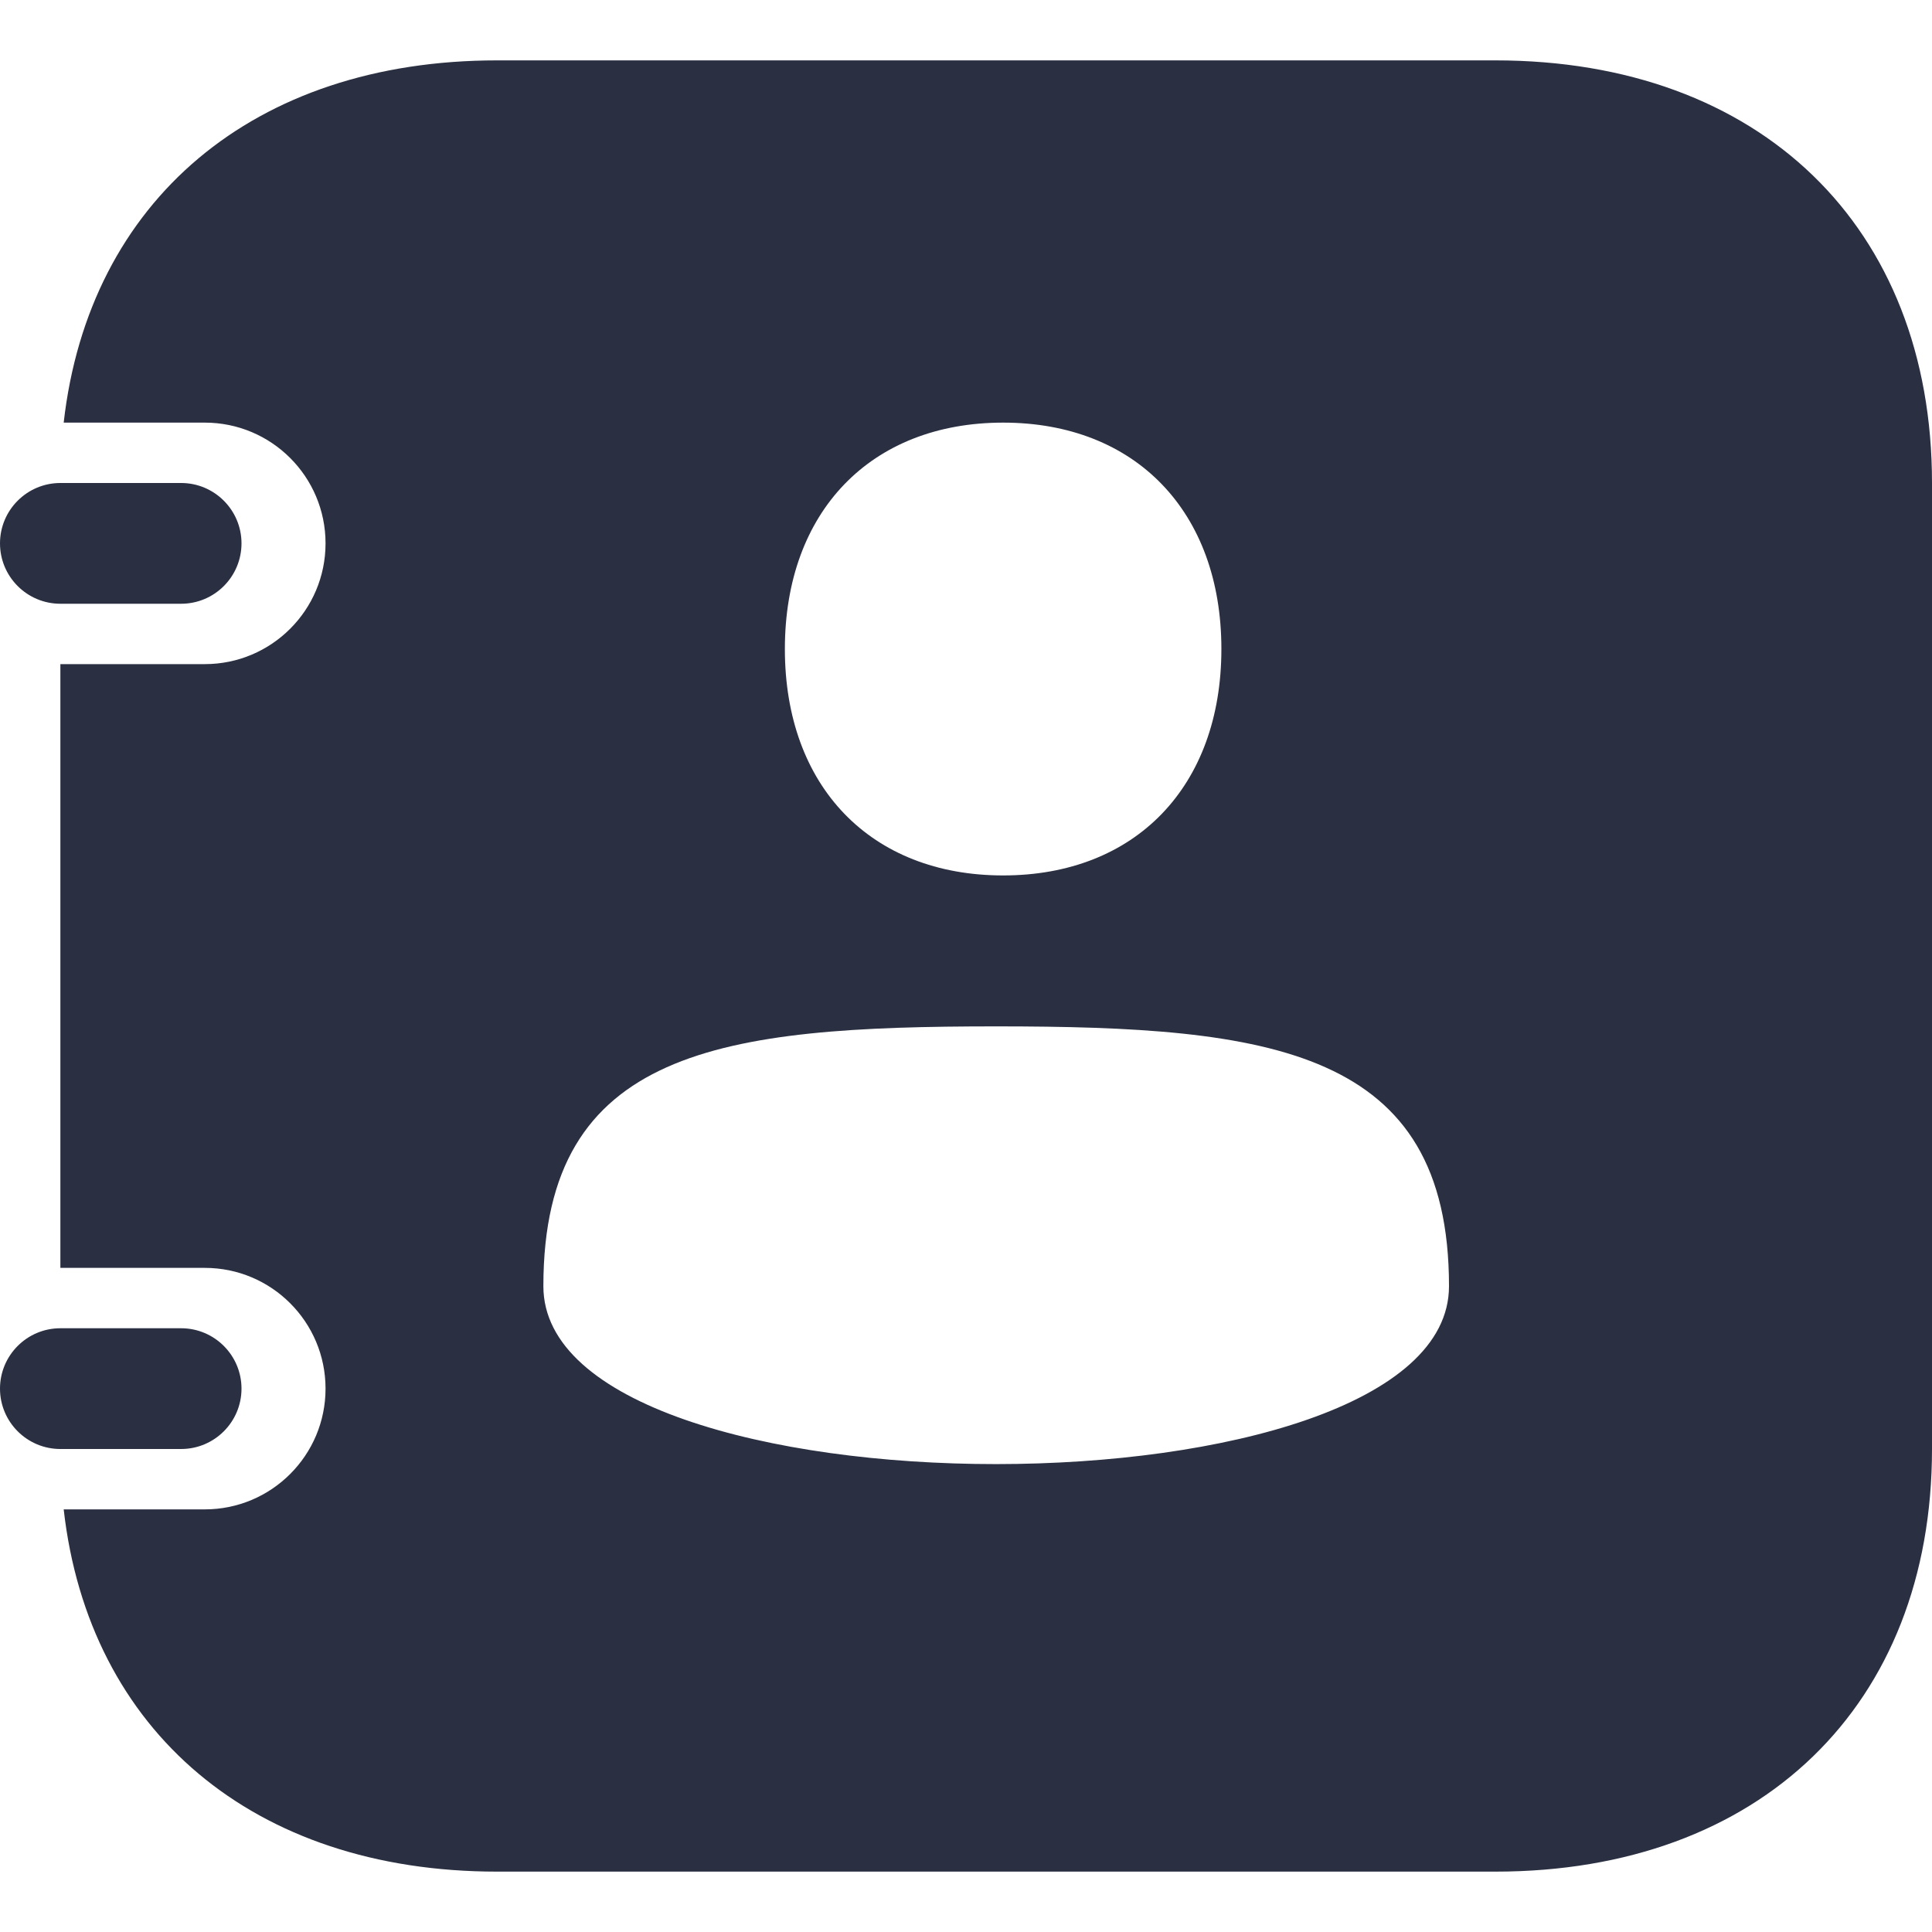 <svg xmlns="http://www.w3.org/2000/svg" xmlns:xlink="http://www.w3.org/1999/xlink" width="32" height="32" viewBox="0 0 32 32">
  <defs>
    <path id="contacts-a" d="M1,21 L1,11 L3.392,11 C4.496,11 5.392,10.105 5.392,9 C5.392,7.895 4.496,7 3.392,7 L1.055,7 C1.47,3.327 4.201,1 8.233,1 L24.767,1 C29.154,1 32,3.754 32,8 L32,24 C32,28.246 29.154,31 24.767,31 L8.233,31 C4.201,31 1.47,28.673 1.055,25 L3.392,25 C4.496,25 5.392,24.105 5.392,23 C5.392,21.895 4.496,21 3.392,21 L1,21 Z M1,8 L3,8 C3.552,8 4,8.448 4,9 C4,9.552 3.552,10 3,10 L1,10 C0.448,10 6.76353751e-17,9.552 0,9 C-6.76353751e-17,8.448 0.448,8 1,8 Z M1,22 L3,22 C3.552,22 4,22.448 4,23 C4,23.552 3.552,24 3,24 L1,24 C0.448,24 6.76353751e-17,23.552 0,23 C-6.76353751e-17,22.448 0.448,22 1,22 Z M16.615,7 C14.422,7 13,8.475 13,10.75 C13,13.025 14.422,14.5 16.615,14.5 C18.808,14.5 20.23,13.025 20.23,10.75 C20.23,8.475 18.808,7 16.615,7 Z M9,21.303 C9,25.236 24,25.229 24,21.303 C24,17.376 21.049,17 16.5,17 C11.951,17 9,17.37 9,21.303 Z"/>
  </defs>
  <g fill="none" fill-rule="evenodd">
    <use fill="#2A3042" xlink:href="#contacts-a"/>
  </g>
</svg>
